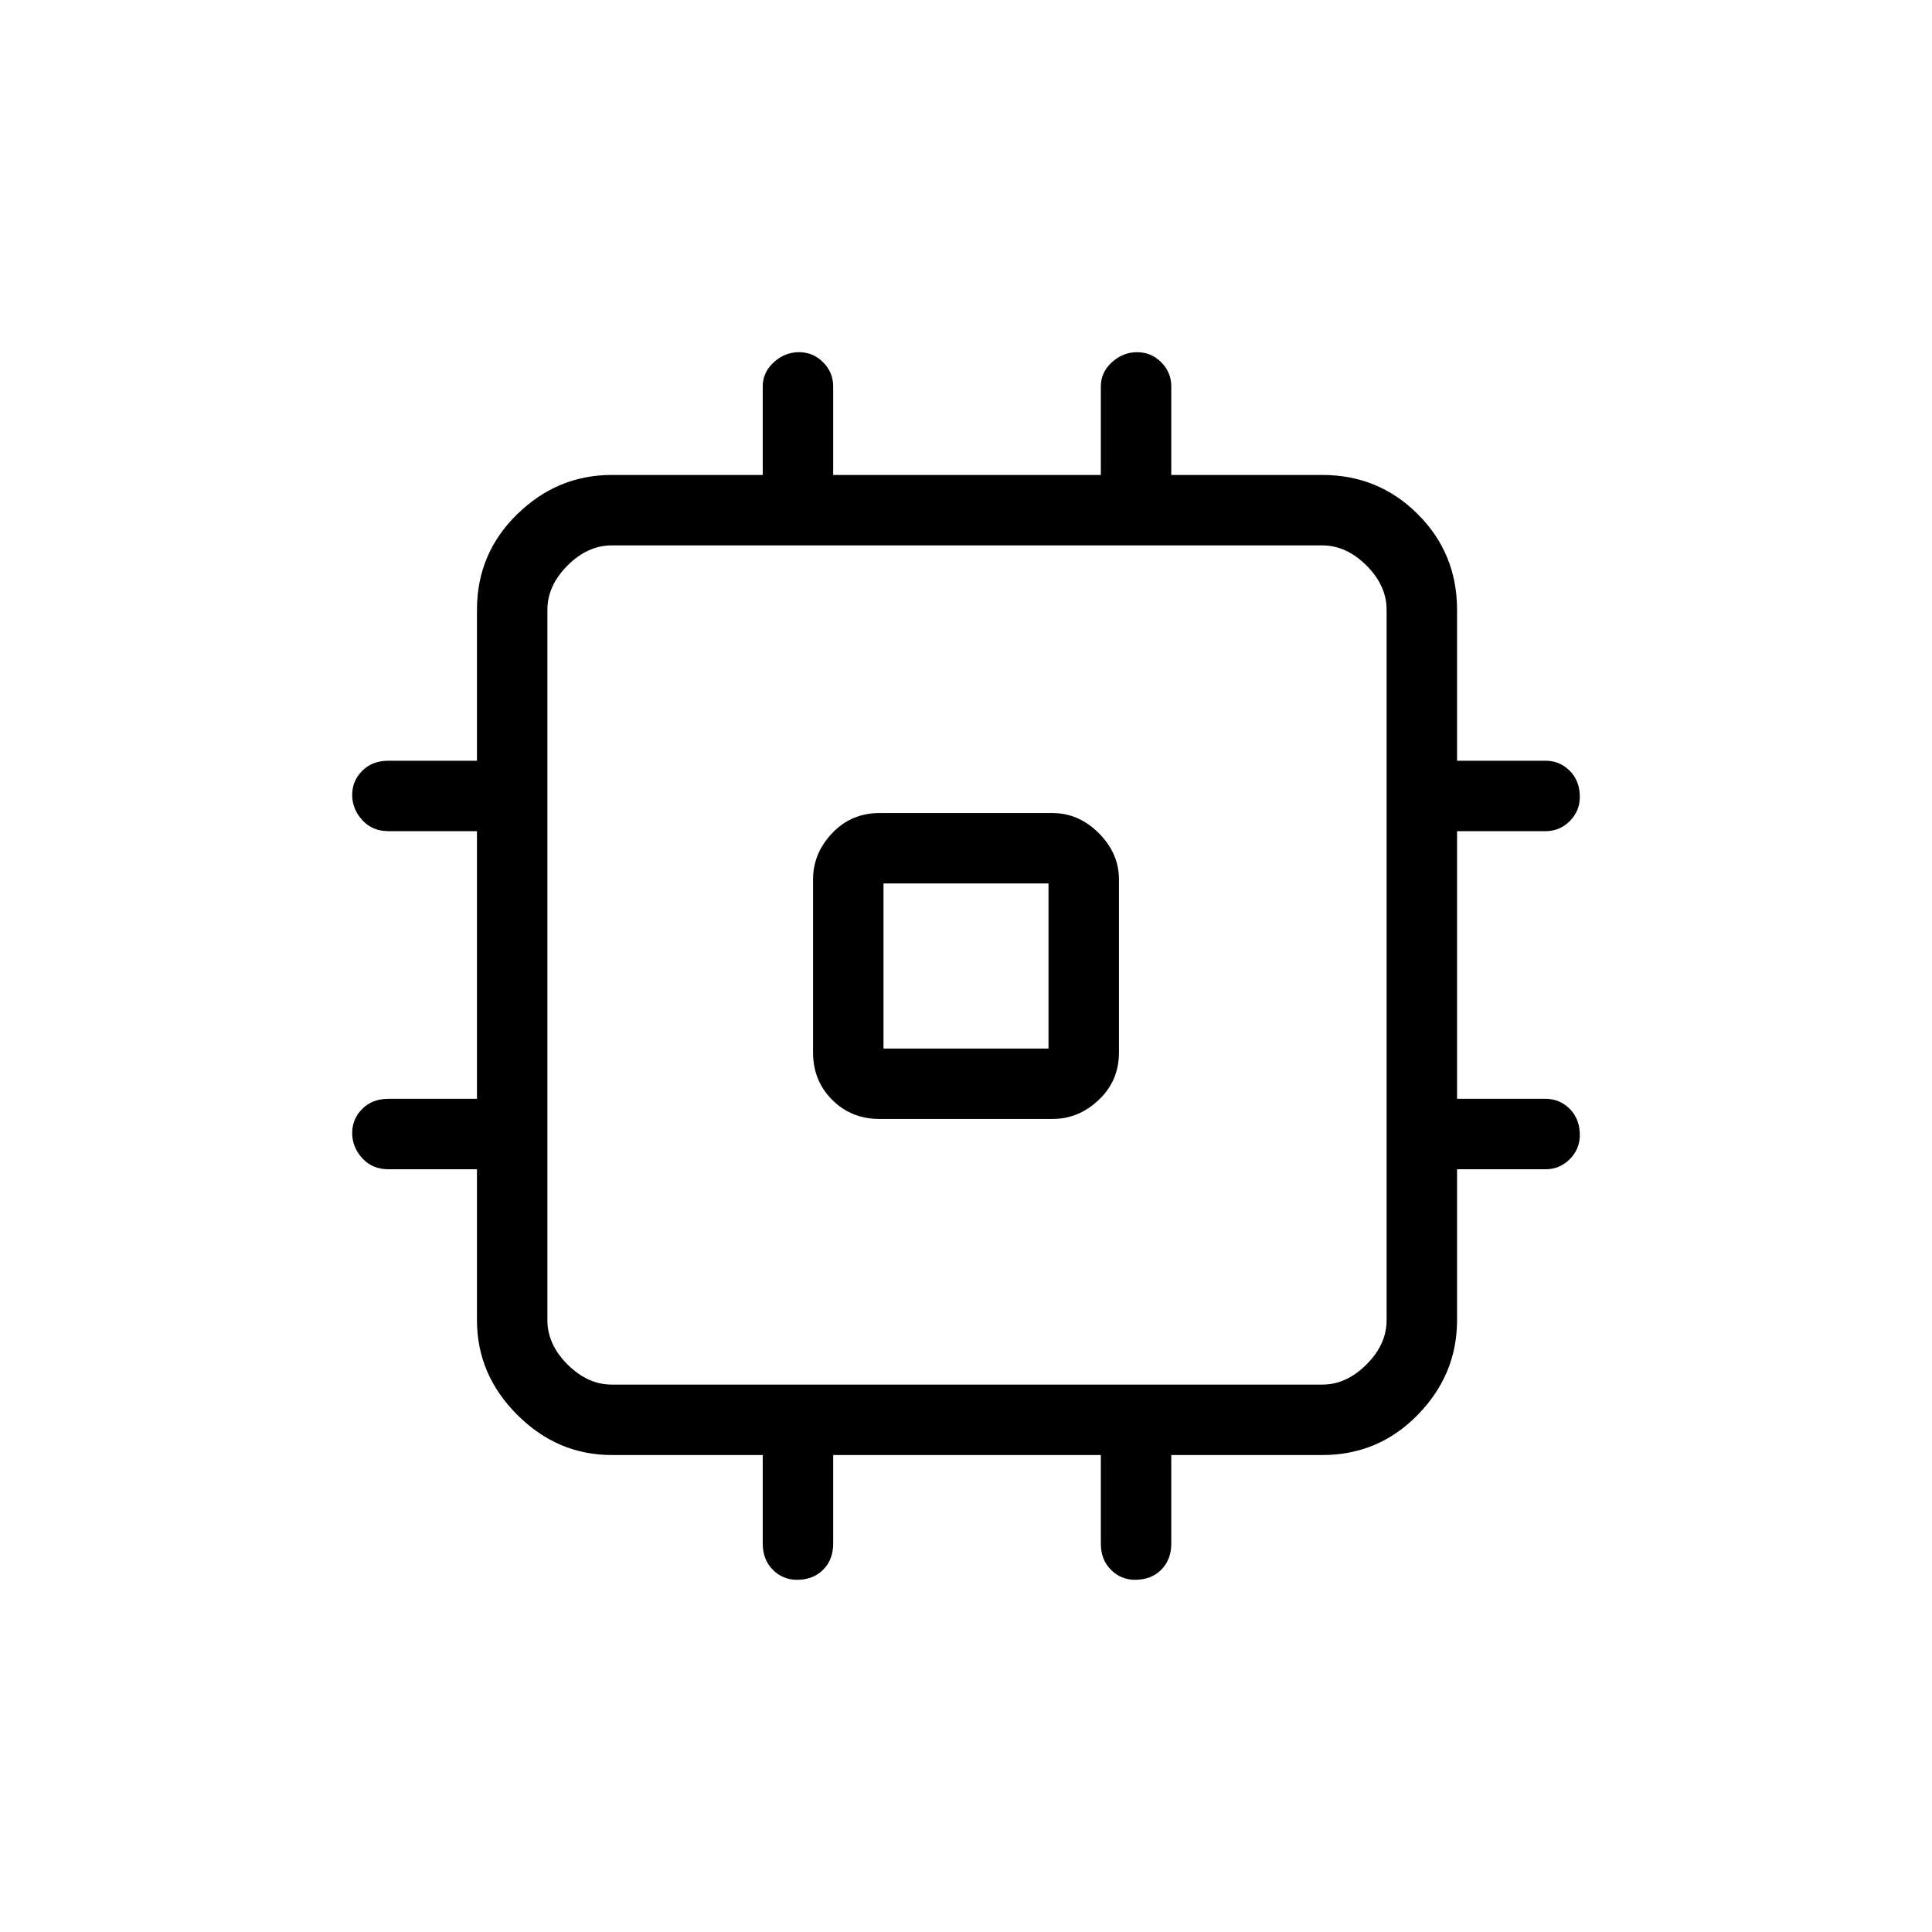 <svg xmlns="http://www.w3.org/2000/svg" height="48" width="48"><path d="M21.85 27.8Q21.15 27.8 20.675 27.325Q20.2 26.85 20.2 26.15V21.85Q20.2 21.2 20.675 20.7Q21.15 20.2 21.85 20.2H26.15Q26.8 20.2 27.3 20.7Q27.8 21.2 27.8 21.85V26.15Q27.8 26.85 27.3 27.325Q26.8 27.8 26.15 27.8ZM19.8 39.25Q19.45 39.25 19.2 39Q18.95 38.75 18.95 38.35V36.15H15.2Q13.85 36.15 12.85 35.15Q11.85 34.15 11.85 32.8V29.05H9.65Q9.25 29.05 9 28.775Q8.75 28.5 8.75 28.15Q8.75 27.8 9 27.55Q9.25 27.3 9.65 27.3H11.85V20.65H9.65Q9.25 20.65 9 20.375Q8.75 20.1 8.75 19.75Q8.75 19.4 9 19.15Q9.25 18.9 9.65 18.9H11.85V15.15Q11.85 13.75 12.85 12.775Q13.85 11.8 15.2 11.8H18.95V9.6Q18.95 9.25 19.225 9Q19.5 8.75 19.85 8.75Q20.2 8.75 20.45 9Q20.7 9.25 20.7 9.6V11.8H27.35V9.6Q27.35 9.25 27.625 9Q27.9 8.75 28.25 8.75Q28.6 8.75 28.85 9Q29.1 9.25 29.1 9.6V11.8H32.85Q34.25 11.8 35.225 12.775Q36.2 13.75 36.2 15.15V18.9H38.4Q38.75 18.9 39 19.15Q39.25 19.4 39.25 19.8Q39.25 20.15 39 20.4Q38.75 20.65 38.4 20.65H36.2V27.3H38.4Q38.75 27.3 39 27.55Q39.25 27.8 39.25 28.2Q39.25 28.55 39 28.8Q38.75 29.05 38.4 29.05H36.2V32.8Q36.2 34.15 35.225 35.15Q34.25 36.15 32.85 36.15H29.1V38.35Q29.1 38.75 28.85 39Q28.6 39.25 28.2 39.25Q27.85 39.25 27.6 39Q27.35 38.75 27.35 38.35V36.15H20.7V38.35Q20.7 38.75 20.45 39Q20.2 39.25 19.8 39.25ZM15.2 34.4H32.85Q33.45 34.4 33.95 33.9Q34.45 33.4 34.45 32.8V15.15Q34.45 14.55 33.95 14.05Q33.45 13.55 32.85 13.55H15.2Q14.6 13.55 14.1 14.05Q13.6 14.55 13.6 15.15V32.8Q13.6 33.4 14.1 33.9Q14.6 34.4 15.2 34.4ZM21.95 26.05H26.05V21.95H21.95ZM24 24Z"/></svg>